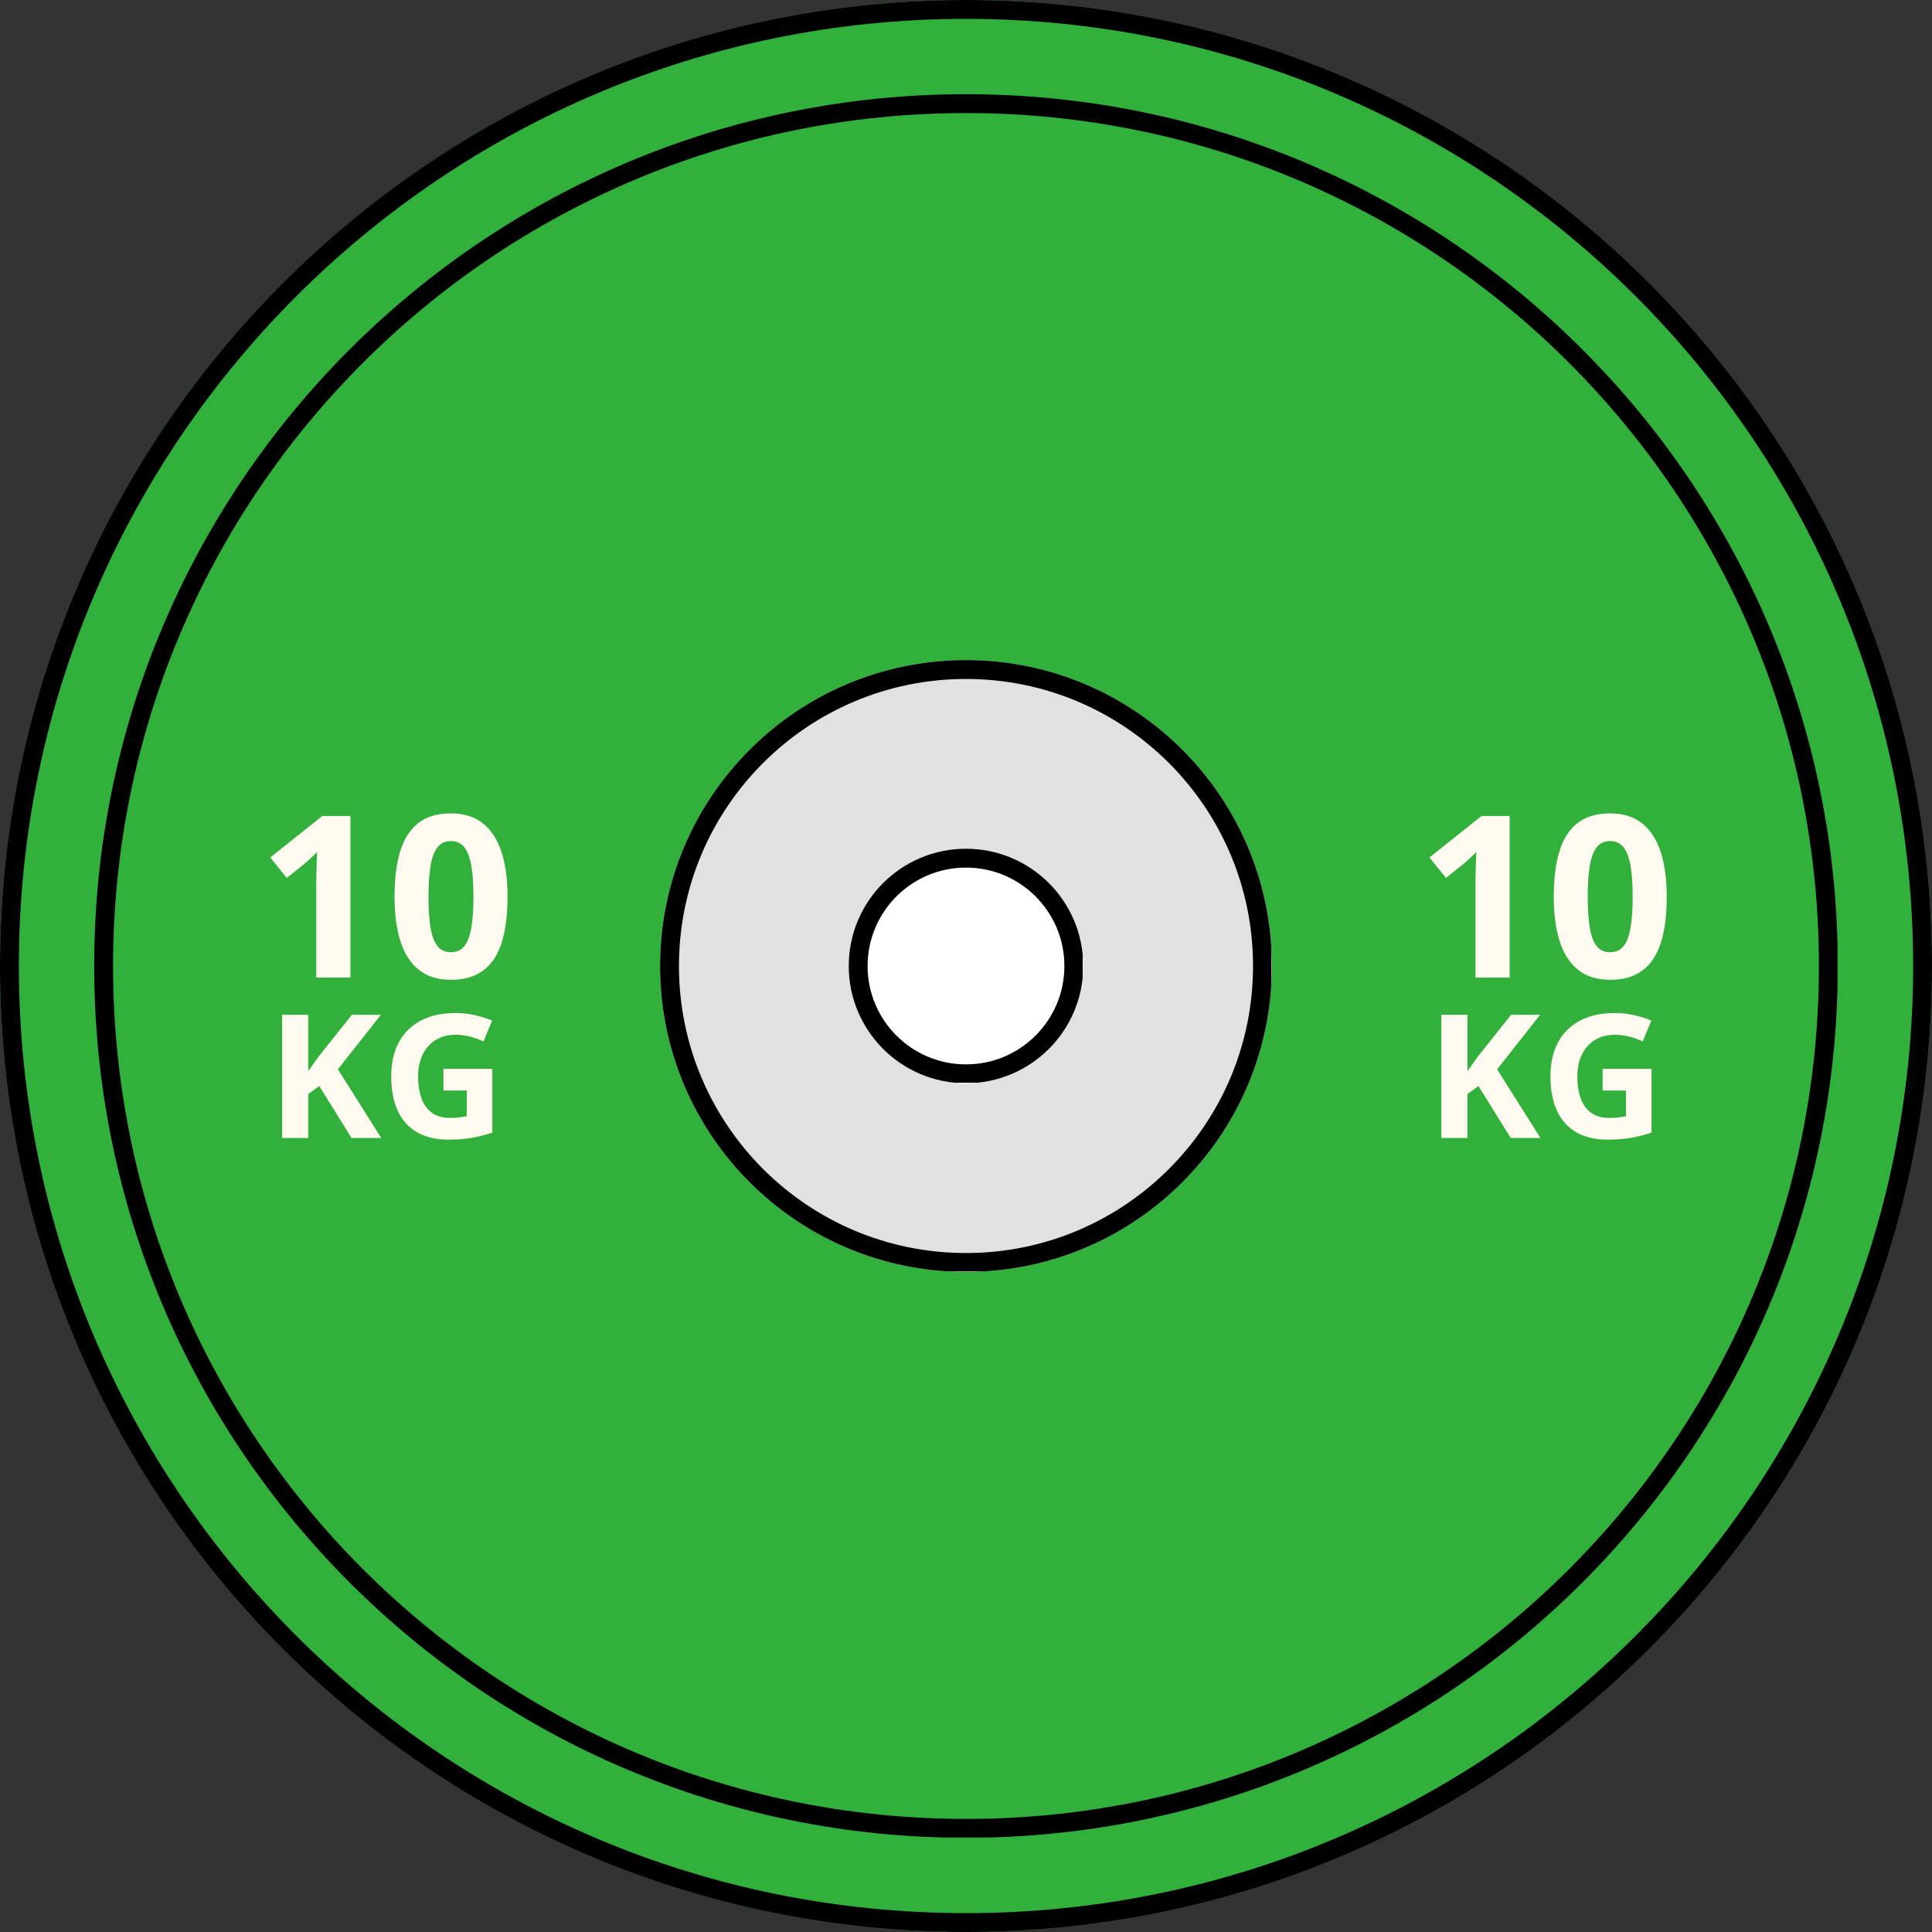 <svg xmlns="http://www.w3.org/2000/svg" xmlns:xlink="http://www.w3.org/1999/xlink" width="1024" zoomAndPan="magnify" viewBox="0 0 768 768" height="1024" preserveAspectRatio="xMidYMid meet" version="1.0"><rect x="0" y="0" width="768" height="768" fill="#333333" stroke="none"/><defs><g/><clipPath id="244978a6ee"><path d="M 384 0 C 171.922 0 0 171.922 0 384 C 0 596.078 171.922 768 384 768 C 596.078 768 768 596.078 768 384 C 768 171.922 596.078 0 384 0 Z M 384 0 " clip-rule="nonzero"/></clipPath><clipPath id="0361061874"><path d="M 37.445 37.445 L 730.555 37.445 L 730.555 730.555 L 37.445 730.555 Z M 37.445 37.445 " clip-rule="nonzero"/></clipPath><clipPath id="ac8c365429"><path d="M 384 37.445 C 192.602 37.445 37.445 192.602 37.445 384 C 37.445 575.398 192.602 730.555 384 730.555 C 575.398 730.555 730.555 575.398 730.555 384 C 730.555 192.602 575.398 37.445 384 37.445 Z M 384 37.445 " clip-rule="nonzero"/></clipPath><clipPath id="da824e5728"><path d="M 37.445 37.445 L 730.445 37.445 L 730.445 730.445 L 37.445 730.445 Z M 37.445 37.445 " clip-rule="nonzero"/></clipPath><clipPath id="1a4c59807b"><path d="M 383.996 37.445 C 192.602 37.445 37.445 192.602 37.445 383.996 C 37.445 575.395 192.602 730.551 383.996 730.551 C 575.395 730.551 730.551 575.395 730.551 383.996 C 730.551 192.602 575.395 37.445 383.996 37.445 Z M 383.996 37.445 " clip-rule="nonzero"/></clipPath><clipPath id="704ea6406c"><path d="M 262.398 262.398 L 505.602 262.398 L 505.602 505.602 L 262.398 505.602 Z M 262.398 262.398 " clip-rule="nonzero"/></clipPath><clipPath id="3a613a960b"><path d="M 384 262.398 C 316.844 262.398 262.398 316.844 262.398 384 C 262.398 451.156 316.844 505.602 384 505.602 C 451.156 505.602 505.602 451.156 505.602 384 C 505.602 316.844 451.156 262.398 384 262.398 Z M 384 262.398 " clip-rule="nonzero"/></clipPath><clipPath id="86e75daaad"><path d="M 262.398 262.398 L 505.398 262.398 L 505.398 505.398 L 262.398 505.398 Z M 262.398 262.398 " clip-rule="nonzero"/></clipPath><clipPath id="f939a593db"><path d="M 384 262.398 C 316.844 262.398 262.398 316.844 262.398 384 C 262.398 451.156 316.844 505.598 384 505.598 C 451.156 505.598 505.598 451.156 505.598 384 C 505.598 316.844 451.156 262.398 384 262.398 Z M 384 262.398 " clip-rule="nonzero"/></clipPath><clipPath id="dcd781fd53"><path d="M 337.387 337.387 L 430.613 337.387 L 430.613 430.613 L 337.387 430.613 Z M 337.387 337.387 " clip-rule="nonzero"/></clipPath><clipPath id="45c1e02ae2"><path d="M 384 337.387 C 358.254 337.387 337.387 358.254 337.387 384 C 337.387 409.746 358.254 430.613 384 430.613 C 409.746 430.613 430.613 409.746 430.613 384 C 430.613 358.254 409.746 337.387 384 337.387 Z M 384 337.387 " clip-rule="nonzero"/></clipPath><clipPath id="37b9d2b893"><path d="M 337.387 337.387 L 430.387 337.387 L 430.387 430.387 L 337.387 430.387 Z M 337.387 337.387 " clip-rule="nonzero"/></clipPath><clipPath id="e3212a45a2"><path d="M 383.996 337.387 C 358.254 337.387 337.387 358.254 337.387 383.996 C 337.387 409.738 358.254 430.609 383.996 430.609 C 409.738 430.609 430.609 409.738 430.609 383.996 C 430.609 358.254 409.738 337.387 383.996 337.387 Z M 383.996 337.387 " clip-rule="nonzero"/></clipPath></defs><g clip-path="url(#244978a6ee)"><rect x="-76.8" width="921.6" fill="#31b13c" y="-76.8" height="921.6" fill-opacity="1"/><path stroke-linecap="butt" transform="matrix(0.75, 0, 0, 0.75, 0, 0)" fill="none" stroke-linejoin="miter" d="M 512 -0 C 229.229 -0 -0 229.229 -0 512 C -0 794.771 229.229 1024 512 1024 C 794.771 1024 1024 794.771 1024 512 C 1024 229.229 794.771 -0 512 -0 Z M 512 -0 " stroke="#000000" stroke-width="20" stroke-opacity="1" stroke-miterlimit="4"/></g><g clip-path="url(#0361061874)"><g clip-path="url(#ac8c365429)"><path fill="#31b13c" d="M 37.445 37.445 L 730.555 37.445 L 730.555 730.555 L 37.445 730.555 Z M 37.445 37.445 " fill-opacity="1" fill-rule="nonzero"/></g></g><g clip-path="url(#da824e5728)"><g clip-path="url(#1a4c59807b)"><path stroke-linecap="butt" transform="matrix(0.75, 0, 0, 0.75, 37.445, 37.445)" fill="none" stroke-linejoin="miter" d="M 462.068 0.001 C 206.876 0.001 0.001 206.876 0.001 462.068 C 0.001 717.266 206.876 924.141 462.068 924.141 C 717.266 924.141 924.141 717.266 924.141 462.068 C 924.141 206.876 717.266 0.001 462.068 0.001 Z M 462.068 0.001 " stroke="#000000" stroke-width="20" stroke-opacity="1" stroke-miterlimit="4"/></g></g><g clip-path="url(#704ea6406c)"><g clip-path="url(#3a613a960b)"><path fill="#e0e1e1" d="M 262.398 262.398 L 505.602 262.398 L 505.602 505.602 L 262.398 505.602 Z M 262.398 262.398 " fill-opacity="1" fill-rule="nonzero"/></g></g><g clip-path="url(#86e75daaad)"><g clip-path="url(#f939a593db)"><path stroke-linecap="butt" transform="matrix(0.75, 0, 0, 0.75, 262.4, 262.4)" fill="none" stroke-linejoin="miter" d="M 162.133 -0.002 C 72.592 -0.002 -0.002 72.592 -0.002 162.133 C -0.002 251.675 72.592 324.264 162.133 324.264 C 251.675 324.264 324.264 251.675 324.264 162.133 C 324.264 72.592 251.675 -0.002 162.133 -0.002 Z M 162.133 -0.002 " stroke="#000000" stroke-width="20" stroke-opacity="1" stroke-miterlimit="4"/></g></g><g clip-path="url(#dcd781fd53)"><g clip-path="url(#45c1e02ae2)"><path fill="#ffffff" d="M 337.387 337.387 L 430.613 337.387 L 430.613 430.613 L 337.387 430.613 Z M 337.387 337.387 " fill-opacity="1" fill-rule="nonzero"/></g></g><g clip-path="url(#37b9d2b893)"><g clip-path="url(#e3212a45a2)"><path stroke-linecap="butt" transform="matrix(0.75, 0, 0, 0.75, 337.385, 337.385)" fill="none" stroke-linejoin="miter" d="M 62.148 0.002 C 27.825 0.002 0.002 27.825 0.002 62.148 C 0.002 96.471 27.825 124.299 62.148 124.299 C 96.471 124.299 124.299 96.471 124.299 62.148 C 124.299 27.825 96.471 0.002 62.148 0.002 Z M 62.148 0.002 " stroke="#000000" stroke-width="20" stroke-opacity="1" stroke-miterlimit="4"/></g></g><g fill="#fffaef" fill-opacity="1"><g transform="translate(562.931, 388.606)"><g><path d="M 37.172 0 L 23.594 0 L 23.594 -37.172 C 23.594 -38.203 23.609 -39.473 23.641 -40.984 C 23.672 -42.492 23.711 -44.047 23.766 -45.641 C 23.828 -47.234 23.891 -48.676 23.953 -49.969 C 23.629 -49.582 22.973 -48.926 21.984 -48 C 21.004 -47.082 20.094 -46.258 19.25 -45.531 L 11.859 -39.594 L 5.312 -47.766 L 26.016 -64.25 L 37.172 -64.25 Z M 37.172 0 "/></g></g><g transform="translate(614.391, 388.606)"><g><path d="M 48.172 -32.125 C 48.172 -26.938 47.766 -22.305 46.953 -18.234 C 46.148 -14.16 44.863 -10.703 43.094 -7.859 C 41.32 -5.023 39 -2.859 36.125 -1.359 C 33.25 0.129 29.766 0.875 25.672 0.875 C 20.516 0.875 16.281 -0.43 12.969 -3.047 C 9.656 -5.672 7.207 -9.453 5.625 -14.391 C 4.039 -19.328 3.25 -25.238 3.25 -32.125 C 3.25 -39.07 3.973 -45.008 5.422 -49.938 C 6.879 -54.875 9.25 -58.66 12.531 -61.297 C 15.812 -63.941 20.191 -65.266 25.672 -65.266 C 30.797 -65.266 35.02 -63.953 38.344 -61.328 C 41.664 -58.703 44.133 -54.922 45.75 -49.984 C 47.363 -45.047 48.172 -39.094 48.172 -32.125 Z M 16.75 -32.125 C 16.75 -27.227 17.02 -23.145 17.562 -19.875 C 18.102 -16.613 19.016 -14.16 20.297 -12.516 C 21.586 -10.879 23.379 -10.062 25.672 -10.062 C 27.922 -10.062 29.695 -10.875 31 -12.5 C 32.301 -14.125 33.227 -16.566 33.781 -19.828 C 34.344 -23.098 34.625 -27.195 34.625 -32.125 C 34.625 -37.02 34.344 -41.109 33.781 -44.391 C 33.227 -47.672 32.301 -50.133 31 -51.781 C 29.695 -53.438 27.922 -54.266 25.672 -54.266 C 23.379 -54.266 21.586 -53.438 20.297 -51.781 C 19.016 -50.133 18.102 -47.672 17.562 -44.391 C 17.02 -41.109 16.75 -37.02 16.75 -32.125 Z M 16.75 -32.125 "/></g></g></g><g fill="#fffaef" fill-opacity="1"><g transform="translate(566.799, 452.356)"><g><path d="M 45.547 0 L 33.75 0 L 20.922 -20.625 L 16.547 -17.484 L 16.547 0 L 6.156 0 L 6.156 -48.953 L 16.547 -48.953 L 16.547 -26.547 C 17.234 -27.516 17.91 -28.477 18.578 -29.438 C 19.254 -30.395 19.938 -31.352 20.625 -32.312 L 33.891 -48.953 L 45.406 -48.953 L 28.328 -27.297 Z M 45.547 0 "/></g></g></g><g fill="#fffaef" fill-opacity="1"><g transform="translate(612.339, 452.356)"><g><path d="M 24.75 -27.484 L 44.172 -27.484 L 44.172 -2.109 C 41.598 -1.266 38.926 -0.586 36.156 -0.078 C 33.395 0.422 30.258 0.672 26.75 0.672 C 21.883 0.672 17.754 -0.285 14.359 -2.203 C 10.973 -4.129 8.395 -6.969 6.625 -10.719 C 4.863 -14.469 3.984 -19.078 3.984 -24.547 C 3.984 -29.68 4.969 -34.125 6.938 -37.875 C 8.914 -41.625 11.805 -44.523 15.609 -46.578 C 19.422 -48.629 24.07 -49.656 29.562 -49.656 C 32.156 -49.656 34.711 -49.375 37.234 -48.812 C 39.754 -48.258 42.039 -47.535 44.094 -46.641 L 40.656 -38.344 C 39.156 -39.102 37.441 -39.738 35.516 -40.25 C 33.598 -40.758 31.594 -41.016 29.5 -41.016 C 26.488 -41.016 23.867 -40.32 21.641 -38.938 C 19.422 -37.562 17.703 -35.629 16.484 -33.141 C 15.273 -30.648 14.672 -27.719 14.672 -24.344 C 14.672 -21.156 15.102 -18.328 15.969 -15.859 C 16.844 -13.391 18.219 -11.457 20.094 -10.062 C 21.969 -8.664 24.41 -7.969 27.422 -7.969 C 28.898 -7.969 30.145 -8.039 31.156 -8.188 C 32.176 -8.332 33.129 -8.484 34.016 -8.641 L 34.016 -18.859 L 24.75 -18.859 Z M 24.75 -27.484 "/></g></g></g><g fill="#fffaef" fill-opacity="1"><g transform="translate(102.122, 388.606)"><g><path d="M 37.172 0 L 23.594 0 L 23.594 -37.172 C 23.594 -38.203 23.609 -39.473 23.641 -40.984 C 23.672 -42.492 23.711 -44.047 23.766 -45.641 C 23.828 -47.234 23.891 -48.676 23.953 -49.969 C 23.629 -49.582 22.973 -48.926 21.984 -48 C 21.004 -47.082 20.094 -46.258 19.25 -45.531 L 11.859 -39.594 L 5.312 -47.766 L 26.016 -64.25 L 37.172 -64.25 Z M 37.172 0 "/></g></g><g transform="translate(153.582, 388.606)"><g><path d="M 48.172 -32.125 C 48.172 -26.938 47.766 -22.305 46.953 -18.234 C 46.148 -14.16 44.863 -10.703 43.094 -7.859 C 41.32 -5.023 39 -2.859 36.125 -1.359 C 33.25 0.129 29.766 0.875 25.672 0.875 C 20.516 0.875 16.281 -0.43 12.969 -3.047 C 9.656 -5.672 7.207 -9.453 5.625 -14.391 C 4.039 -19.328 3.25 -25.238 3.25 -32.125 C 3.25 -39.07 3.973 -45.008 5.422 -49.938 C 6.879 -54.875 9.25 -58.66 12.531 -61.297 C 15.812 -63.941 20.191 -65.266 25.672 -65.266 C 30.797 -65.266 35.02 -63.953 38.344 -61.328 C 41.664 -58.703 44.133 -54.922 45.75 -49.984 C 47.363 -45.047 48.172 -39.094 48.172 -32.125 Z M 16.75 -32.125 C 16.75 -27.227 17.02 -23.145 17.562 -19.875 C 18.102 -16.613 19.016 -14.16 20.297 -12.516 C 21.586 -10.879 23.379 -10.062 25.672 -10.062 C 27.922 -10.062 29.695 -10.875 31 -12.5 C 32.301 -14.125 33.227 -16.566 33.781 -19.828 C 34.344 -23.098 34.625 -27.195 34.625 -32.125 C 34.625 -37.02 34.344 -41.109 33.781 -44.391 C 33.227 -47.672 32.301 -50.133 31 -51.781 C 29.695 -53.438 27.922 -54.266 25.672 -54.266 C 23.379 -54.266 21.586 -53.438 20.297 -51.781 C 19.016 -50.133 18.102 -47.672 17.562 -44.391 C 17.02 -41.109 16.75 -37.02 16.75 -32.125 Z M 16.75 -32.125 "/></g></g></g><g fill="#fffaef" fill-opacity="1"><g transform="translate(105.989, 452.356)"><g><path d="M 45.547 0 L 33.75 0 L 20.922 -20.625 L 16.547 -17.484 L 16.547 0 L 6.156 0 L 6.156 -48.953 L 16.547 -48.953 L 16.547 -26.547 C 17.234 -27.516 17.91 -28.477 18.578 -29.438 C 19.254 -30.395 19.938 -31.352 20.625 -32.312 L 33.891 -48.953 L 45.406 -48.953 L 28.328 -27.297 Z M 45.547 0 "/></g></g></g><g fill="#fffaef" fill-opacity="1"><g transform="translate(151.53, 452.356)"><g><path d="M 24.75 -27.484 L 44.172 -27.484 L 44.172 -2.109 C 41.598 -1.266 38.926 -0.586 36.156 -0.078 C 33.395 0.422 30.258 0.672 26.75 0.672 C 21.883 0.672 17.754 -0.285 14.359 -2.203 C 10.973 -4.129 8.395 -6.969 6.625 -10.719 C 4.863 -14.469 3.984 -19.078 3.984 -24.547 C 3.984 -29.68 4.969 -34.125 6.938 -37.875 C 8.914 -41.625 11.805 -44.523 15.609 -46.578 C 19.422 -48.629 24.07 -49.656 29.562 -49.656 C 32.156 -49.656 34.711 -49.375 37.234 -48.812 C 39.754 -48.258 42.039 -47.535 44.094 -46.641 L 40.656 -38.344 C 39.156 -39.102 37.441 -39.738 35.516 -40.25 C 33.598 -40.758 31.594 -41.016 29.5 -41.016 C 26.488 -41.016 23.867 -40.32 21.641 -38.938 C 19.422 -37.562 17.703 -35.629 16.484 -33.141 C 15.273 -30.648 14.672 -27.719 14.672 -24.344 C 14.672 -21.156 15.102 -18.328 15.969 -15.859 C 16.844 -13.391 18.219 -11.457 20.094 -10.062 C 21.969 -8.664 24.41 -7.969 27.422 -7.969 C 28.898 -7.969 30.145 -8.039 31.156 -8.188 C 32.176 -8.332 33.129 -8.484 34.016 -8.641 L 34.016 -18.859 L 24.75 -18.859 Z M 24.75 -27.484 "/></g></g></g></svg>